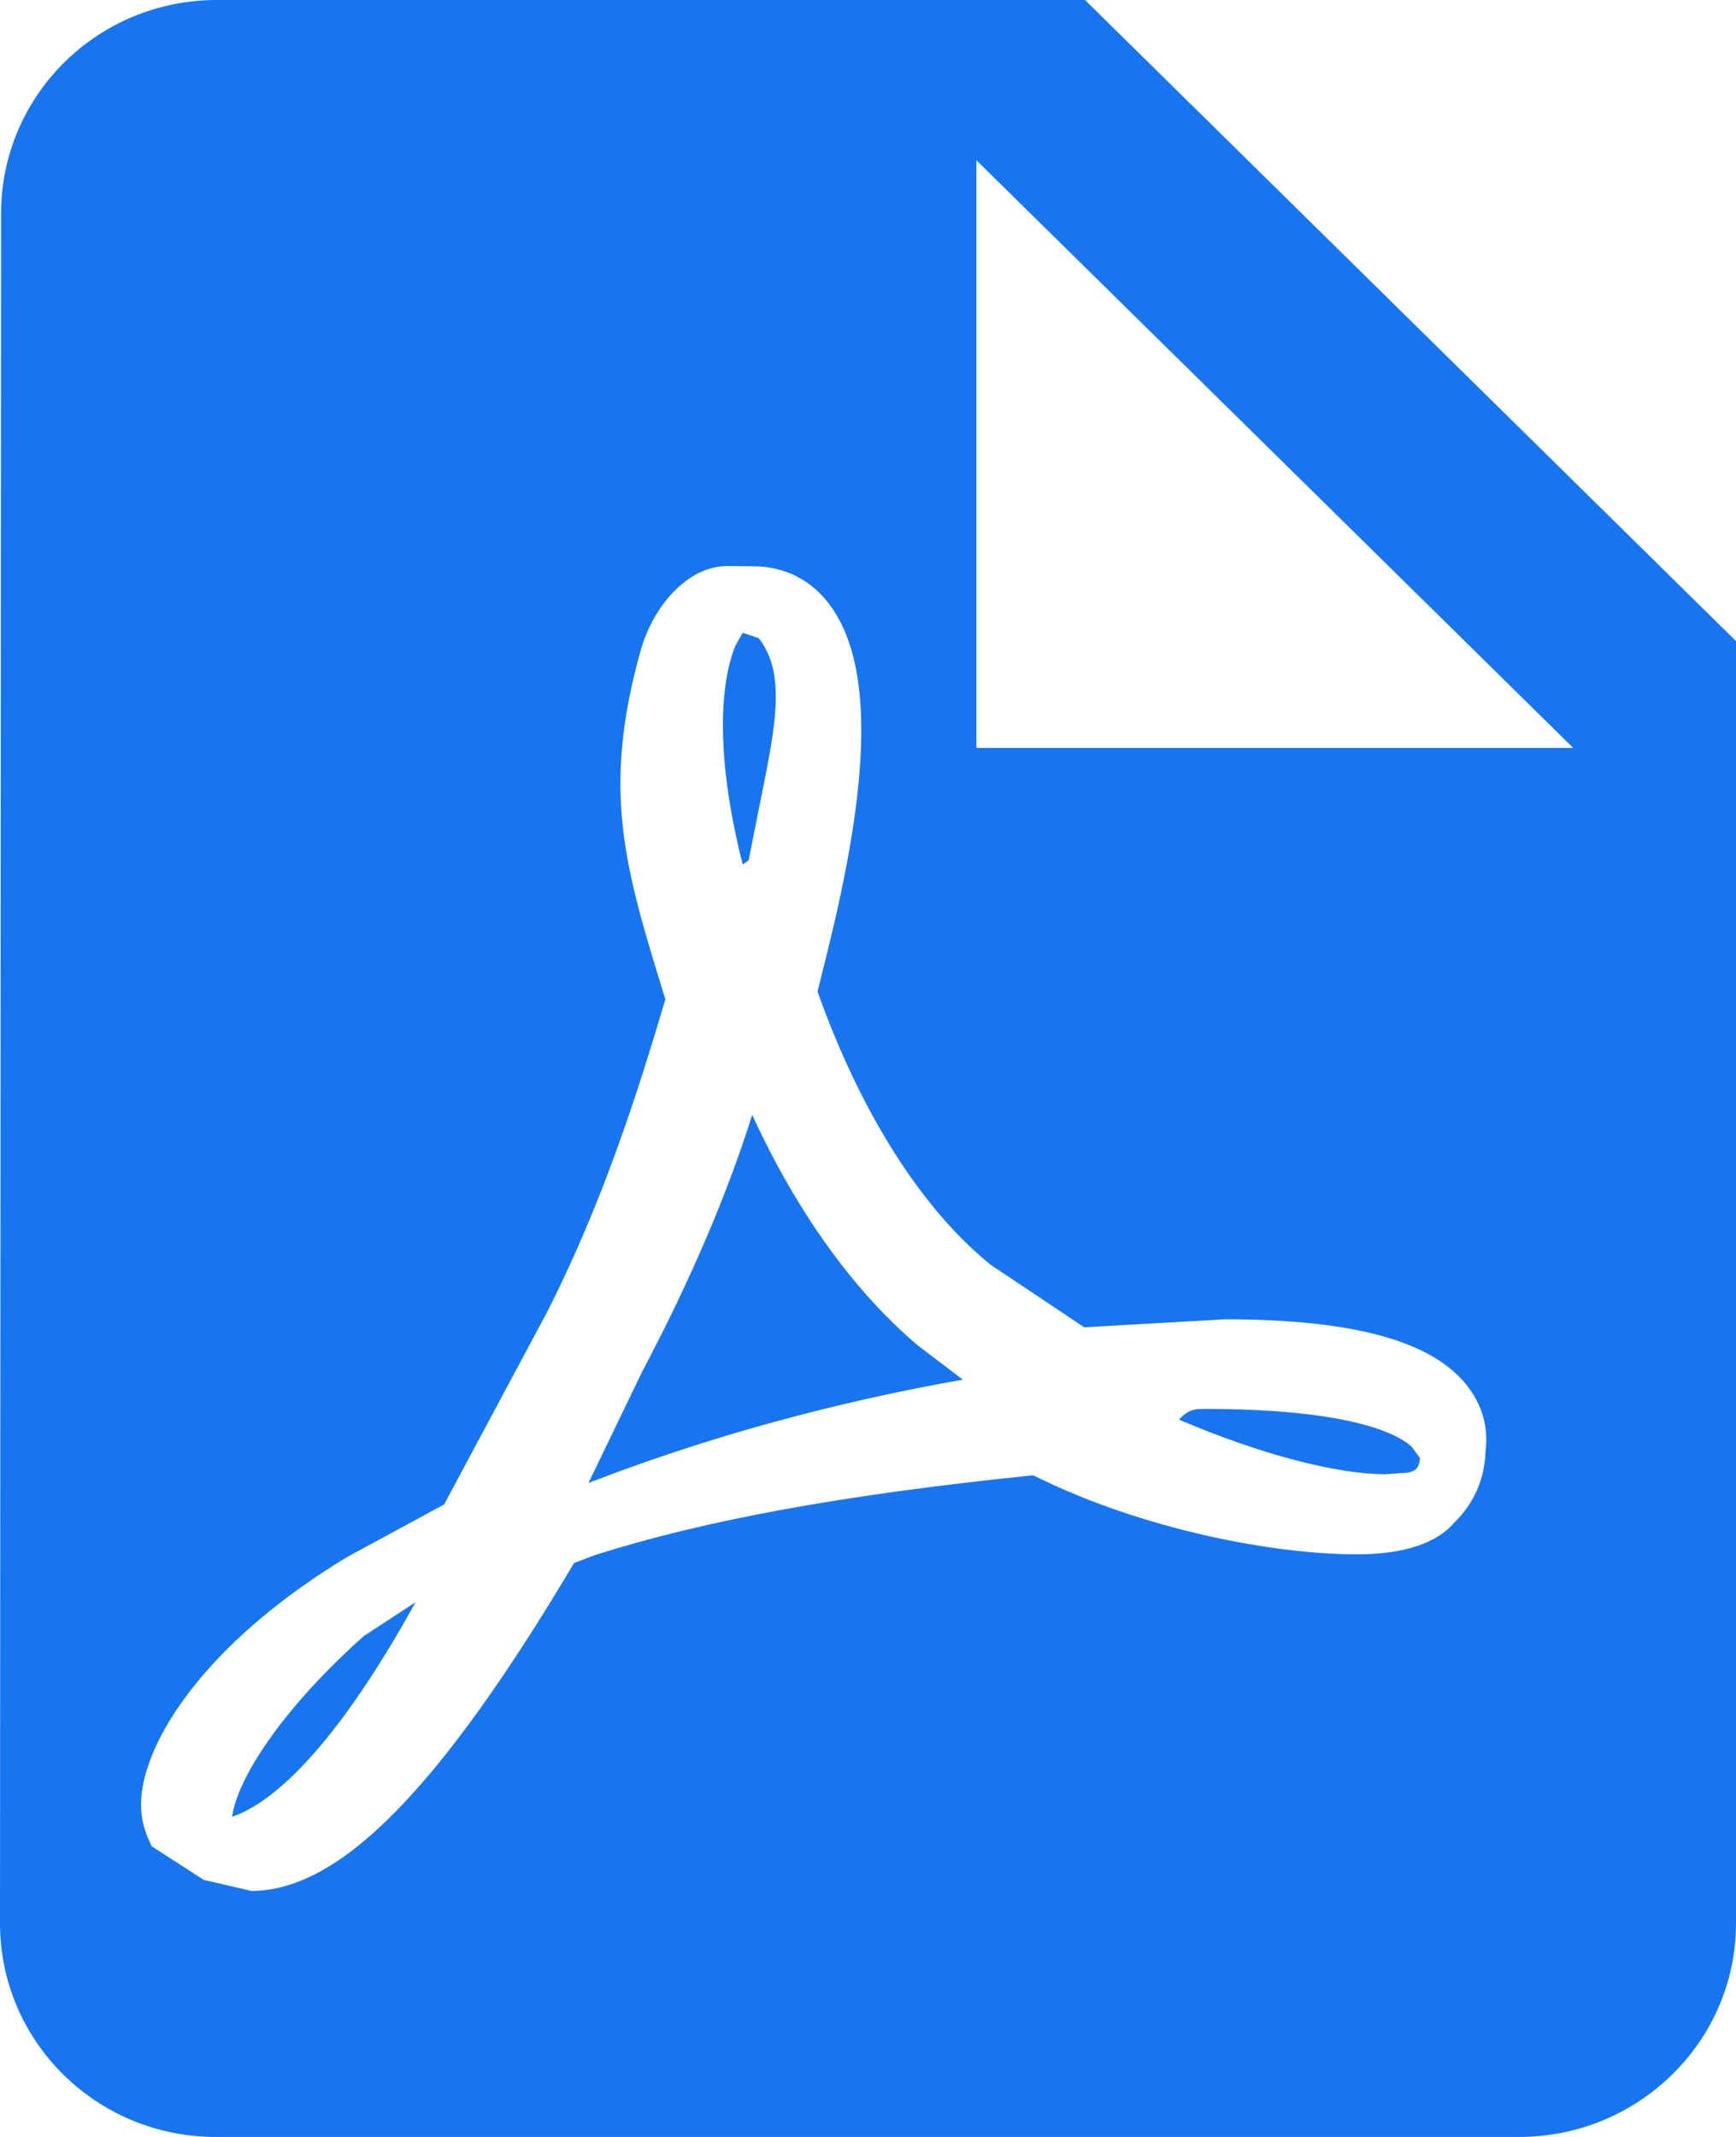 <?xml version="1.0" encoding="UTF-8" standalone="no"?>
<svg width="13px" height="16px" viewBox="0 0 13 16" version="1.1" xmlns="http://www.w3.org/2000/svg" xmlns:xlink="http://www.w3.org/1999/xlink">
    <!-- Generator: Sketch 48.2 (47327) - http://www.bohemiancoding.com/sketch -->
    <title>doc-pdf</title>
    <desc>Created with Sketch.</desc>
    <defs></defs>
    <g id="LiquidRe-–-IREO-Listing---Due-Diligence-Completed" stroke="none" stroke-width="1" fill="none" fill-rule="evenodd" transform="translate(-298, -1279)">
        <g id="Detail" transform="translate(250, 83)" fill="#1875F0" fill-rule="nonzero">
            <g id="Due-Dillegence" transform="translate(0, 1062)">
                <g id="Physical-Inspections" transform="translate(24, 78)">
                    <g id="Files" transform="translate(0, 40)">
                        <g id="File">
                            <path d="M31.312,21.6 L35.781,21.6 L31.312,17.2 L31.312,21.6 Z M25.625,16 L32.125,16 L37,20.8 L37,30.4 C37,31.283 36.272,32 35.375,32 L25.617,32 C24.72,32 24,31.283 24,30.4 L24.008,17.6 C24.008,16.717 24.727,16 25.625,16 Z M29.633,24.348 C29.966,25.072 30.39,25.664 30.87,26.071 L31.21,26.33 C30.501,26.454 29.526,26.678 28.495,27.07 L28.495,27.07 L28.407,27.103 L28.807,26.274 C29.174,25.579 29.444,24.946 29.633,24.348 Z M34.893,27.398 C35.039,27.254 35.118,27.072 35.124,26.869 C35.145,26.713 35.111,26.56 35.024,26.428 C34.786,26.058 34.181,25.878 33.174,25.878 L32.119,25.938 L31.419,25.47 C30.901,25.052 30.442,24.326 30.122,23.424 L30.15,23.311 C30.422,22.249 30.668,20.962 30.132,20.435 C30.001,20.307 29.829,20.24 29.639,20.24 L29.447,20.238 C29.141,20.238 28.89,20.55 28.801,20.859 C28.5,21.92 28.68,22.502 28.979,23.471 L28.983,23.481 C28.774,24.185 28.515,25 28.099,25.82 L27.326,27.264 L26.603,27.656 C25.605,28.258 25.16,28.927 25.074,29.35 C25.041,29.506 25.053,29.643 25.117,29.782 L25.135,29.823 L25.525,30.075 L25.882,30.158 C26.543,30.158 27.289,29.401 28.299,27.703 L28.448,27.646 C29.273,27.382 30.319,27.191 31.737,27.046 C32.555,27.454 33.54,27.638 34.162,27.638 C34.512,27.638 34.761,27.554 34.893,27.398 Z M34.573,26.834 L34.634,26.918 C34.625,26.997 34.599,27.009 34.56,27.022 L34.533,27.027 L34.374,27.038 C34.005,27.038 33.429,26.886 32.829,26.629 C32.902,26.549 32.959,26.549 33.015,26.549 C34.149,26.549 34.482,26.748 34.573,26.834 Z M27.111,27.997 C26.585,28.953 26.106,29.478 25.738,29.603 C25.782,29.293 26.143,28.768 26.725,28.249 L27.111,27.997 Z M29.562,22.473 C29.377,21.751 29.372,21.164 29.508,20.832 L29.562,20.738 L29.682,20.778 C29.829,20.971 29.84,21.221 29.761,21.654 L29.737,21.784 L29.606,22.442 L29.562,22.473 Z" id="doc-pdf"></path>
                        </g>
                    </g>
                </g>
            </g>
        </g>
    </g>
</svg>